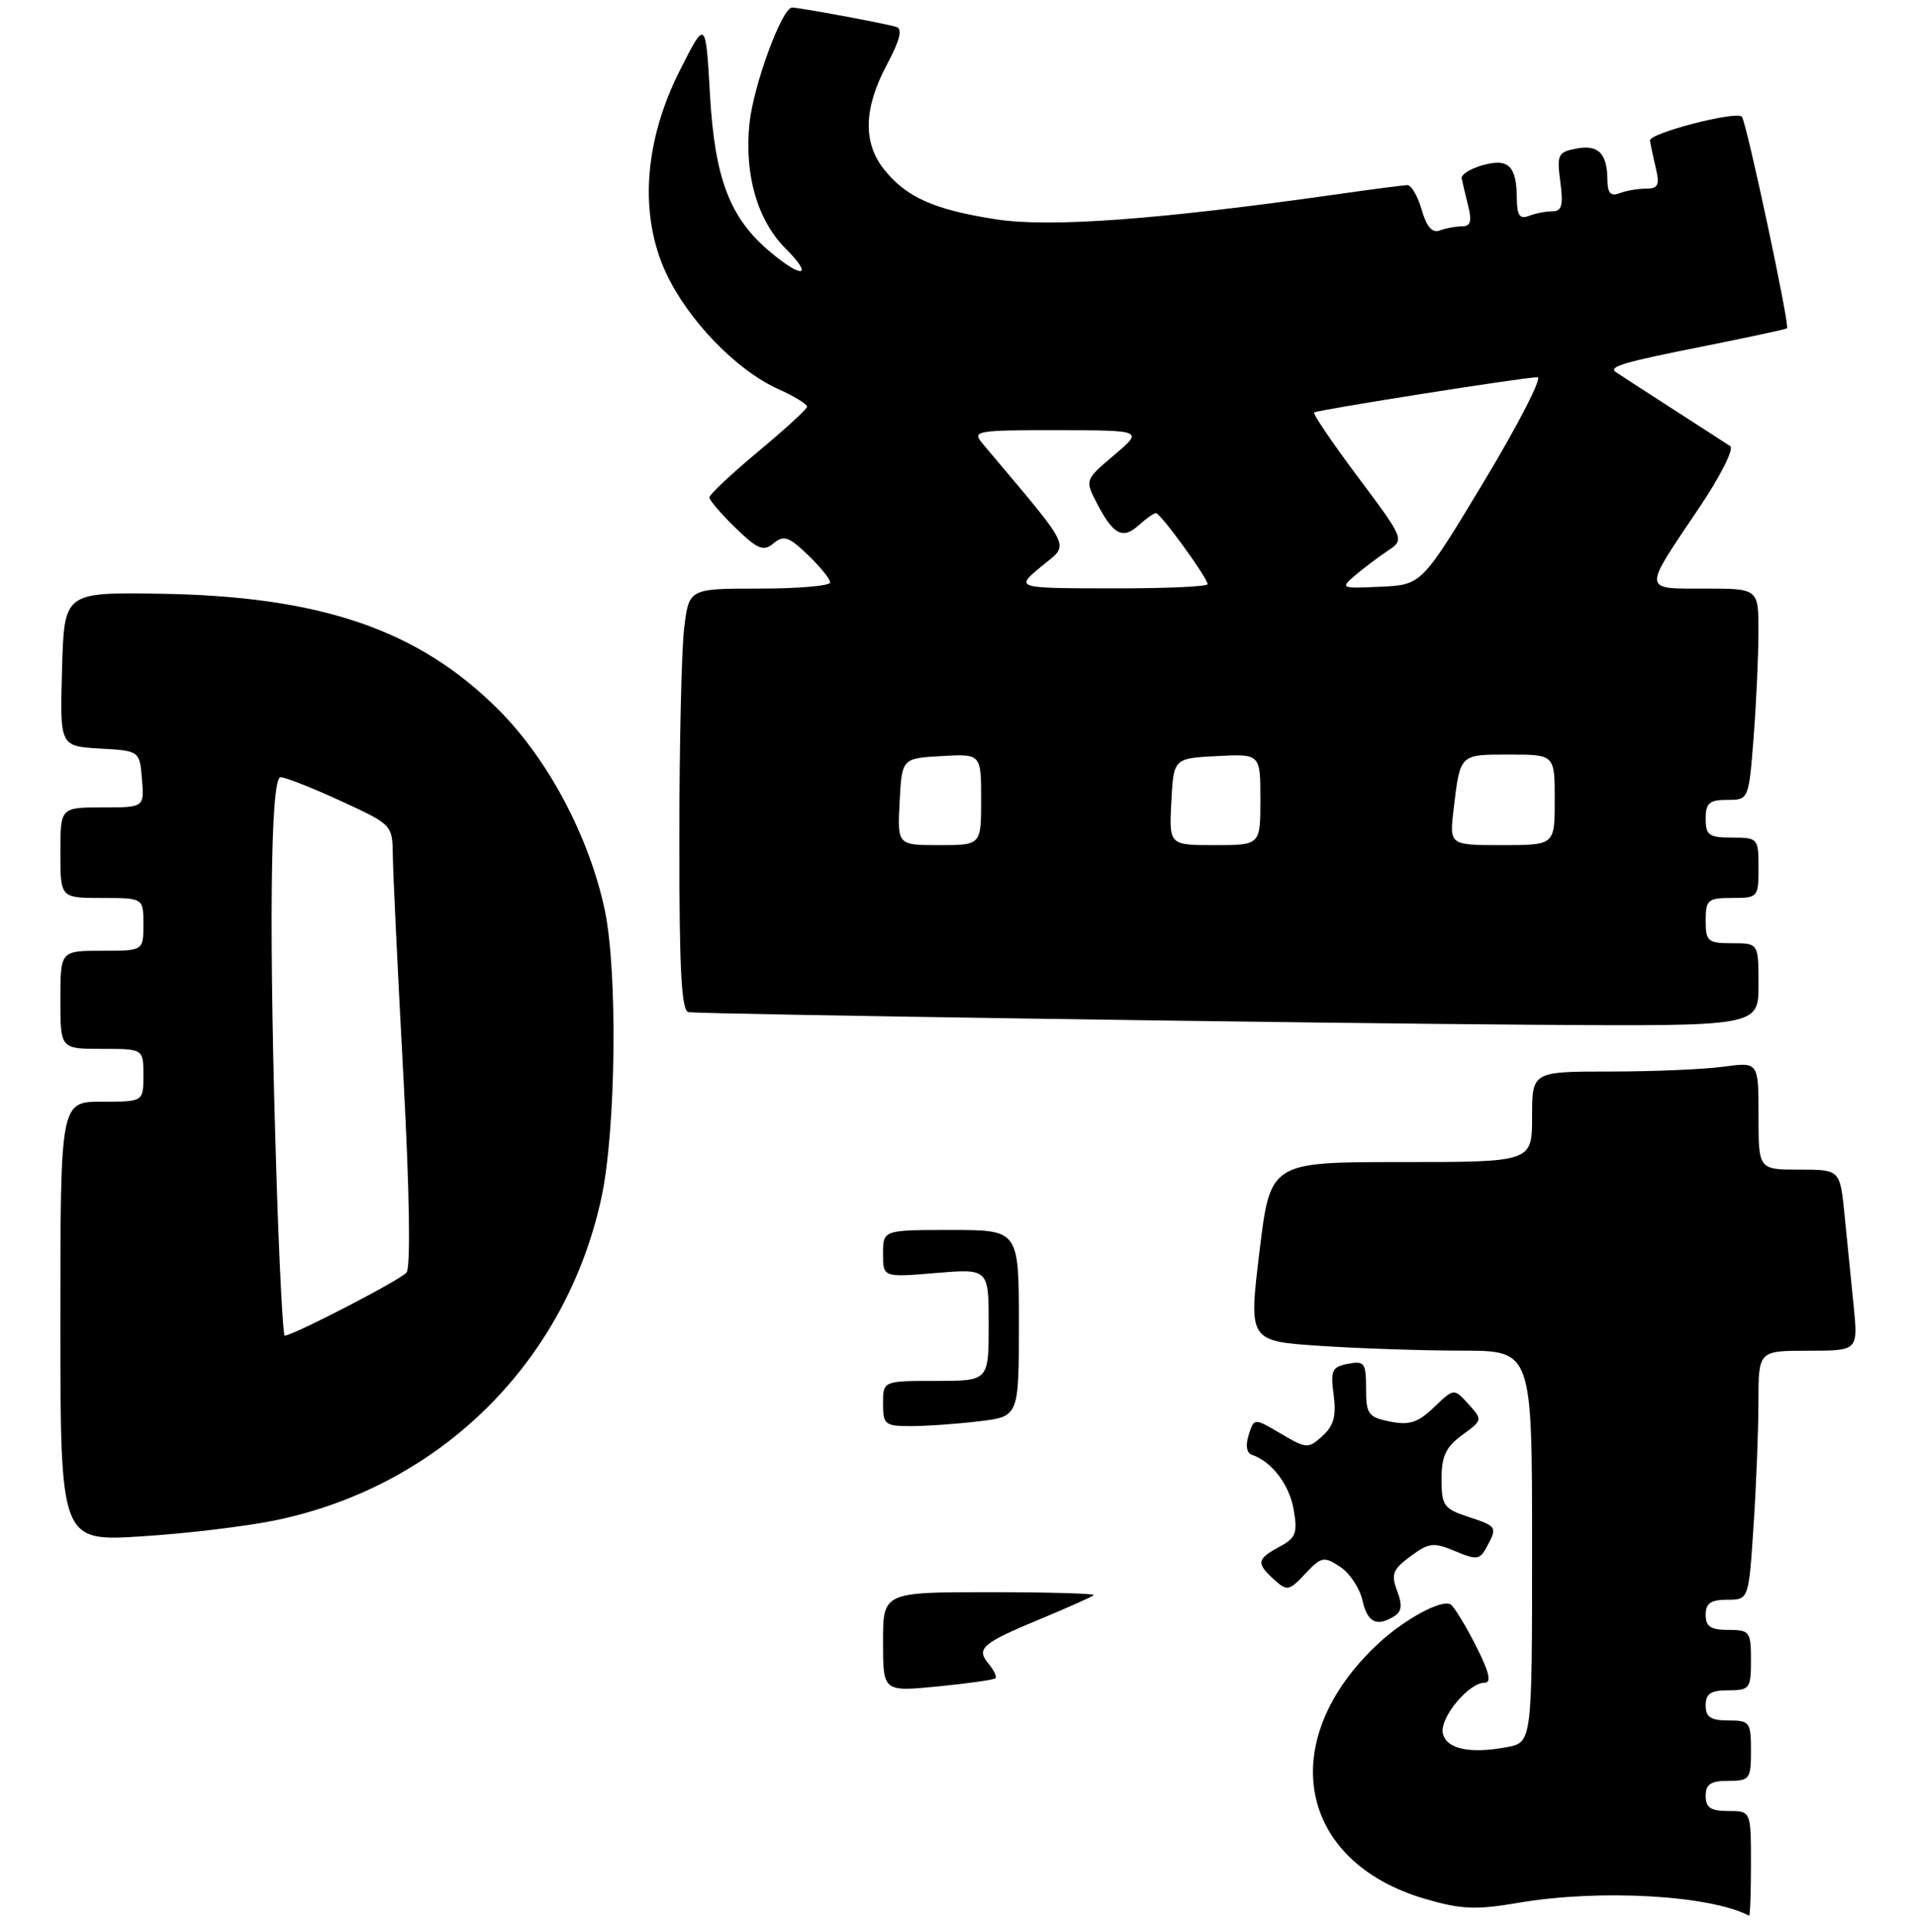 <?xml version="1.0" encoding="UTF-8" standalone="no"?>
<!DOCTYPE svg PUBLIC "-//W3C//DTD SVG 1.1//EN" "http://www.w3.org/Graphics/SVG/1.1/DTD/svg11.dtd" >
<svg xmlns="http://www.w3.org/2000/svg" xmlns:xlink="http://www.w3.org/1999/xlink" version="1.1" viewBox="0 0 254 256">
 <g >
 <path fill="currentColor"
d=" M 232.00 247.00 C 232.00 240.00 232.00 240.00 229.00 240.00 C 226.67 240.00 226.00 239.56 226.00 238.00 C 226.00 236.44 226.67 236.00 229.00 236.00 C 231.83 236.00 232.00 235.78 232.00 232.00 C 232.00 228.22 231.83 228.00 229.00 228.00 C 226.67 228.00 226.00 227.56 226.00 226.00 C 226.00 224.44 226.67 224.00 229.00 224.00 C 231.83 224.00 232.00 223.78 232.00 220.00 C 232.00 216.22 231.83 216.00 229.00 216.00 C 226.67 216.00 226.00 215.56 226.00 214.00 C 226.00 212.47 226.67 212.00 228.85 212.00 C 231.70 212.00 231.70 212.00 232.34 202.25 C 232.70 196.89 232.99 189.46 232.99 185.75 C 233.00 179.00 233.00 179.00 239.60 179.00 C 246.20 179.00 246.20 179.00 245.60 173.00 C 245.27 169.70 244.73 164.30 244.40 161.00 C 243.80 155.00 243.80 155.00 238.40 155.00 C 233.00 155.00 233.00 155.00 233.00 147.86 C 233.00 140.73 233.00 140.73 228.36 141.36 C 225.81 141.71 219.06 142.00 213.36 142.00 C 203.00 142.00 203.00 142.00 203.00 148.00 C 203.00 154.00 203.00 154.00 185.66 154.00 C 168.31 154.00 168.31 154.00 166.88 165.86 C 165.44 177.73 165.44 177.73 174.97 178.36 C 180.21 178.71 188.66 178.99 193.75 178.99 C 203.00 179.00 203.00 179.00 203.00 204.95 C 203.00 230.91 203.00 230.91 199.63 231.54 C 194.71 232.46 191.57 231.77 191.17 229.66 C 190.78 227.61 194.60 223.00 196.69 223.00 C 197.66 223.00 197.34 221.62 195.54 218.07 C 194.16 215.36 192.66 212.91 192.20 212.62 C 191.03 211.90 186.08 214.59 182.62 217.81 C 168.91 230.58 171.87 246.69 188.82 251.64 C 193.63 253.05 195.53 253.13 201.27 252.15 C 211.98 250.33 226.54 251.15 231.75 253.87 C 231.89 253.94 232.00 250.85 232.00 247.00 Z  M 184.79 214.15 C 185.73 213.56 185.82 212.65 185.11 210.80 C 184.29 208.62 184.54 207.98 186.89 206.24 C 189.34 204.43 189.95 204.36 192.80 205.56 C 195.68 206.77 196.08 206.71 196.99 205.01 C 198.42 202.35 198.38 202.28 194.50 201.00 C 191.31 199.95 191.00 199.51 191.00 196.01 C 191.00 192.97 191.58 191.75 193.74 190.17 C 196.45 188.20 196.45 188.16 194.56 186.07 C 192.65 183.96 192.65 183.96 190.01 186.49 C 187.88 188.53 186.75 188.90 184.18 188.39 C 181.29 187.81 181.00 187.41 181.00 184.01 C 181.00 180.61 180.79 180.32 178.61 180.73 C 176.49 181.14 176.27 181.61 176.71 184.85 C 177.08 187.64 176.73 188.93 175.23 190.30 C 173.33 192.01 173.12 192.00 169.71 189.99 C 166.17 187.90 166.17 187.90 165.45 190.16 C 165.01 191.53 165.17 192.56 165.85 192.78 C 168.49 193.66 170.85 196.75 171.41 200.07 C 171.95 203.18 171.70 203.82 169.51 204.99 C 166.52 206.60 166.43 207.17 168.83 209.34 C 170.54 210.89 170.80 210.84 172.95 208.55 C 175.08 206.29 175.41 206.22 177.56 207.63 C 178.83 208.46 180.16 210.46 180.52 212.07 C 181.17 215.03 182.43 215.65 184.79 214.15 Z  M 36.52 201.47 C 58.36 196.94 74.97 180.50 79.69 158.71 C 81.62 149.76 81.86 128.66 80.11 120.50 C 78.03 110.82 72.60 100.60 66.05 94.05 C 55.42 83.42 42.46 78.99 21.05 78.68 C 8.50 78.50 8.50 78.50 8.22 88.70 C 7.93 98.89 7.93 98.89 13.22 99.20 C 18.50 99.50 18.50 99.50 18.81 103.25 C 19.12 107.00 19.12 107.00 13.56 107.00 C 8.00 107.00 8.00 107.00 8.00 113.00 C 8.00 119.00 8.00 119.00 13.50 119.00 C 19.00 119.00 19.00 119.00 19.00 122.50 C 19.00 126.00 19.00 126.00 13.50 126.00 C 8.00 126.00 8.00 126.00 8.00 132.50 C 8.00 139.00 8.00 139.00 13.50 139.00 C 19.00 139.00 19.00 139.00 19.00 142.50 C 19.00 146.00 19.00 146.00 13.50 146.00 C 8.00 146.00 8.00 146.00 8.00 175.14 C 8.00 204.28 8.00 204.28 18.77 203.60 C 24.69 203.23 32.68 202.27 36.52 201.47 Z  M 233.00 130.50 C 233.00 125.00 233.00 125.00 229.50 125.00 C 226.28 125.00 226.00 124.76 226.00 122.00 C 226.00 119.24 226.28 119.00 229.50 119.00 C 232.92 119.00 233.00 118.90 233.00 115.00 C 233.00 111.10 232.92 111.00 229.50 111.00 C 226.43 111.00 226.00 110.69 226.00 108.50 C 226.00 106.42 226.48 106.00 228.85 106.00 C 231.70 106.00 231.70 106.00 232.35 97.75 C 232.70 93.21 232.99 86.91 232.99 83.75 C 233.00 78.00 233.00 78.00 225.89 78.00 C 217.56 78.00 217.60 78.47 225.08 67.38 C 227.91 63.19 229.79 59.47 229.26 59.13 C 228.74 58.78 225.20 56.50 221.40 54.05 C 217.61 51.60 214.31 49.47 214.08 49.30 C 213.11 48.59 215.15 47.99 225.53 45.93 C 231.56 44.72 236.63 43.64 236.78 43.51 C 237.17 43.18 231.38 16.05 230.79 15.46 C 230.00 14.67 218.49 17.66 218.62 18.62 C 218.69 19.10 219.03 20.74 219.39 22.25 C 219.93 24.53 219.70 25.00 218.10 25.00 C 217.04 25.00 215.45 25.27 214.58 25.61 C 213.42 26.05 213.00 25.59 212.98 23.86 C 212.96 20.32 211.78 19.13 208.86 19.69 C 206.42 20.15 206.26 20.50 206.74 24.10 C 207.15 27.18 206.94 28.00 205.71 28.00 C 204.86 28.00 203.45 28.27 202.58 28.61 C 201.37 29.07 201.00 28.55 200.98 26.36 C 200.96 21.99 199.88 20.93 196.46 21.89 C 194.83 22.35 193.58 23.13 193.67 23.63 C 193.77 24.13 194.15 25.77 194.53 27.27 C 195.05 29.35 194.85 30.00 193.69 30.00 C 192.85 30.00 191.52 30.25 190.74 30.55 C 189.77 30.92 189.01 30.03 188.37 27.80 C 187.85 25.98 186.99 24.51 186.46 24.53 C 185.93 24.55 181.68 25.10 177.00 25.77 C 153.28 29.13 139.09 30.17 131.93 29.06 C 123.72 27.78 120.03 26.12 117.09 22.39 C 114.32 18.86 114.45 14.33 117.49 8.61 C 119.26 5.29 119.62 3.82 118.74 3.56 C 117.18 3.09 105.91 1.00 104.96 1.00 C 103.61 1.00 99.83 11.29 99.30 16.39 C 98.61 23.16 100.36 29.21 104.10 32.95 C 107.84 36.68 106.33 36.99 102.03 33.37 C 96.69 28.88 94.71 23.70 94.07 12.54 C 93.50 2.57 93.50 2.57 90.10 9.29 C 85.34 18.69 84.66 28.42 88.23 36.14 C 91.14 42.40 97.52 49.03 103.08 51.54 C 105.24 52.51 106.97 53.57 106.94 53.90 C 106.91 54.23 103.98 56.91 100.44 59.86 C 96.90 62.81 94.00 65.53 94.00 65.92 C 94.00 66.30 95.56 68.12 97.46 69.96 C 100.41 72.82 101.15 73.12 102.50 72.00 C 103.83 70.89 104.52 71.12 107.04 73.53 C 108.67 75.10 110.00 76.74 110.00 77.19 C 110.00 77.63 105.79 78.00 100.64 78.00 C 91.28 78.00 91.28 78.00 90.65 83.25 C 90.30 86.14 90.01 98.74 90.01 111.25 C 90.00 128.71 90.29 134.03 91.25 134.14 C 93.72 134.41 175.12 135.62 203.75 135.81 C 233.00 136.00 233.00 136.00 233.00 130.50 Z  M 117.00 217.60 C 117.00 211.00 117.00 211.00 131.17 211.00 C 138.96 211.00 145.15 211.18 144.92 211.39 C 144.69 211.61 141.57 213.00 138.00 214.49 C 130.09 217.77 129.30 218.45 130.98 220.48 C 131.70 221.34 132.11 222.21 131.89 222.41 C 131.68 222.61 128.24 223.10 124.25 223.49 C 117.00 224.20 117.00 224.20 117.00 217.60 Z  M 117.00 186.00 C 117.00 183.00 117.00 183.00 124.00 183.00 C 131.00 183.00 131.00 183.00 131.00 175.56 C 131.00 168.12 131.00 168.12 124.00 168.70 C 117.00 169.29 117.00 169.29 117.00 166.15 C 117.00 163.00 117.00 163.00 126.00 163.00 C 135.00 163.00 135.00 163.00 135.00 175.36 C 135.00 187.72 135.00 187.72 129.75 188.35 C 126.86 188.70 122.81 188.99 120.75 188.99 C 117.25 189.00 117.00 188.80 117.00 186.00 Z  M 36.66 156.75 C 35.61 124.30 35.81 103.00 37.17 103.00 C 37.81 103.00 41.41 104.42 45.17 106.15 C 51.97 109.28 52.00 109.31 52.05 113.40 C 52.07 115.65 52.70 128.75 53.44 142.50 C 54.26 157.80 54.43 167.94 53.86 168.64 C 53.07 169.62 38.82 177.00 37.72 177.00 C 37.50 177.00 37.02 167.89 36.66 156.75 Z  M 119.20 106.25 C 119.50 100.50 119.50 100.50 124.75 100.20 C 130.00 99.90 130.00 99.90 130.00 105.95 C 130.00 112.00 130.00 112.00 124.45 112.00 C 118.90 112.00 118.90 112.00 119.20 106.25 Z  M 155.20 106.25 C 155.50 100.50 155.50 100.50 161.25 100.20 C 167.00 99.90 167.00 99.90 167.00 105.95 C 167.00 112.00 167.00 112.00 160.95 112.00 C 154.90 112.00 154.90 112.00 155.20 106.25 Z  M 192.60 107.25 C 193.48 99.88 193.36 100.00 199.97 100.00 C 206.00 100.00 206.00 100.00 206.00 106.00 C 206.00 112.00 206.00 112.00 199.02 112.00 C 192.04 112.00 192.04 112.00 192.60 107.25 Z  M 137.96 75.08 C 141.75 71.94 142.41 73.32 130.16 58.75 C 128.77 57.10 129.34 57.00 140.10 57.01 C 151.50 57.03 151.50 57.03 147.62 60.31 C 143.74 63.60 143.74 63.60 145.36 66.73 C 147.51 70.88 148.76 71.53 150.89 69.60 C 151.86 68.72 152.88 68.00 153.16 68.00 C 153.76 68.00 160.00 76.58 160.00 77.41 C 160.00 77.74 154.26 77.99 147.25 77.97 C 134.50 77.95 134.50 77.95 137.96 75.08 Z  M 179.55 76.25 C 180.68 75.29 182.62 73.83 183.86 73.00 C 186.11 71.50 186.11 71.50 179.92 63.21 C 176.52 58.66 173.91 54.81 174.12 54.66 C 174.61 54.31 202.09 49.97 203.72 49.99 C 204.39 49.99 201.21 56.19 196.66 63.75 C 188.38 77.50 188.38 77.50 182.94 77.75 C 177.65 78.00 177.56 77.96 179.55 76.25 Z "/>
</g>
</svg>